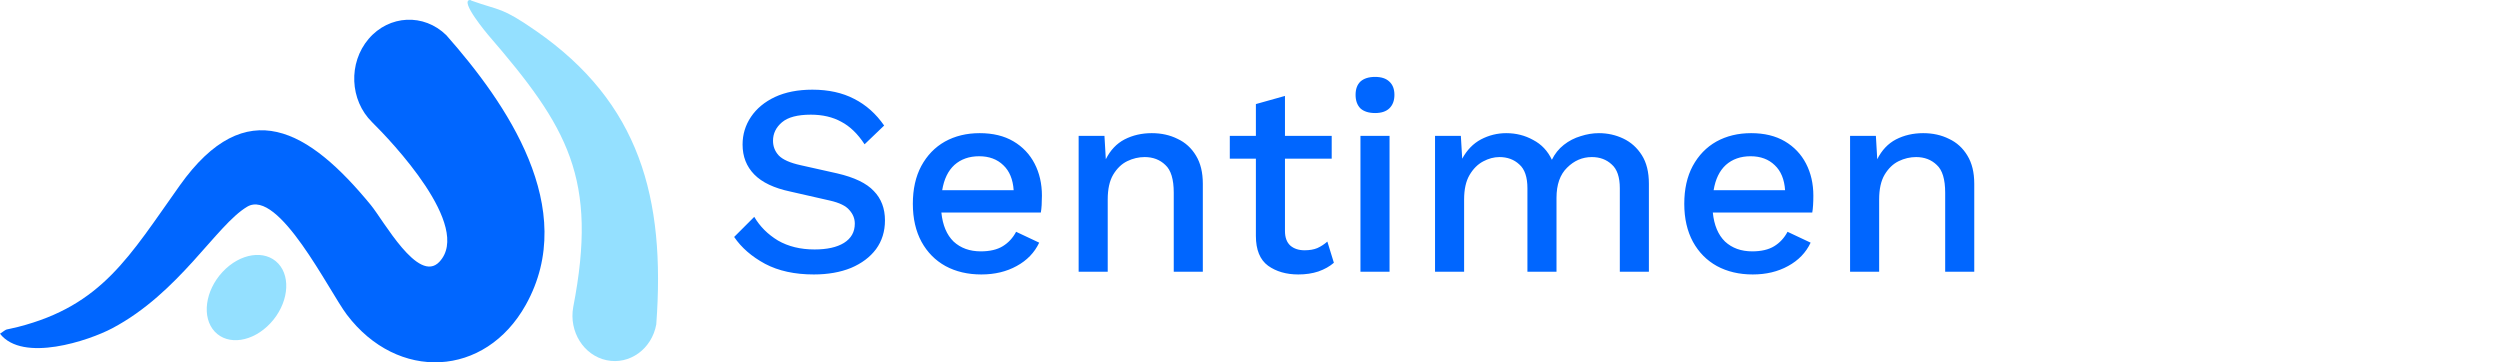 <svg width="138" height="20" viewBox="0 0 138 20" fill="none" xmlns="http://www.w3.org/2000/svg">
<path d="M44.845 4.95C45.735 4.95 46.505 5.12 47.155 5.46C47.805 5.79 48.355 6.28 48.805 6.93L47.725 7.965C47.345 7.385 46.915 6.97 46.435 6.72C45.965 6.46 45.405 6.33 44.755 6.33C44.025 6.33 43.495 6.47 43.165 6.75C42.835 7.03 42.67 7.37 42.67 7.77C42.67 8.08 42.775 8.35 42.985 8.58C43.205 8.81 43.61 8.99 44.2 9.12L46.21 9.57C47.16 9.79 47.835 10.115 48.235 10.545C48.645 10.965 48.85 11.505 48.85 12.165C48.85 12.775 48.685 13.305 48.355 13.755C48.025 14.195 47.565 14.54 46.975 14.79C46.385 15.03 45.7 15.15 44.92 15.15C43.87 15.15 42.975 14.955 42.235 14.565C41.495 14.165 40.925 13.67 40.525 13.08L41.635 11.97C41.945 12.5 42.38 12.935 42.94 13.275C43.51 13.605 44.185 13.77 44.965 13.77C45.655 13.77 46.195 13.65 46.585 13.41C46.985 13.16 47.185 12.805 47.185 12.345C47.185 12.065 47.085 11.815 46.885 11.595C46.695 11.365 46.335 11.19 45.805 11.07L43.63 10.575C42.73 10.385 42.065 10.07 41.635 9.63C41.205 9.19 40.99 8.64 40.99 7.98C40.99 7.42 41.145 6.91 41.455 6.45C41.765 5.99 42.205 5.625 42.775 5.355C43.355 5.085 44.045 4.95 44.845 4.95ZM54.169 15.15C53.419 15.15 52.759 14.995 52.189 14.685C51.629 14.375 51.189 13.93 50.869 13.35C50.549 12.76 50.389 12.06 50.389 11.25C50.389 10.44 50.544 9.745 50.854 9.165C51.174 8.575 51.609 8.125 52.159 7.815C52.719 7.505 53.359 7.35 54.079 7.35C54.809 7.35 55.429 7.5 55.939 7.8C56.449 8.1 56.839 8.51 57.109 9.03C57.379 9.55 57.514 10.14 57.514 10.8C57.514 10.99 57.509 11.165 57.499 11.325C57.489 11.485 57.474 11.62 57.454 11.73H51.964C52.034 12.43 52.259 12.965 52.639 13.335C53.029 13.695 53.529 13.875 54.139 13.875C54.639 13.875 55.044 13.78 55.354 13.59C55.664 13.4 55.909 13.135 56.089 12.795L57.364 13.395C57.104 13.945 56.689 14.375 56.119 14.685C55.559 14.995 54.909 15.15 54.169 15.15ZM54.049 8.625C53.499 8.625 53.044 8.785 52.684 9.105C52.334 9.425 52.109 9.89 52.009 10.5H55.954C55.914 9.9 55.724 9.44 55.384 9.12C55.044 8.79 54.599 8.625 54.049 8.625ZM59.541 15V7.5H60.966L61.041 8.79C61.291 8.29 61.636 7.925 62.076 7.695C62.526 7.465 63.026 7.35 63.576 7.35C64.106 7.35 64.581 7.455 65.001 7.665C65.431 7.865 65.771 8.175 66.021 8.595C66.271 9.005 66.396 9.52 66.396 10.14V15H64.791V10.635C64.791 9.895 64.636 9.385 64.326 9.105C64.026 8.815 63.646 8.67 63.186 8.67C62.856 8.67 62.536 8.745 62.226 8.895C61.916 9.045 61.656 9.295 61.446 9.645C61.246 9.985 61.146 10.44 61.146 11.01V15H59.541ZM73.51 7.5V8.76H70.93V12.75C70.93 13.11 71.03 13.38 71.23 13.56C71.43 13.73 71.69 13.815 72.01 13.815C72.29 13.815 72.525 13.775 72.715 13.695C72.915 13.605 73.1 13.485 73.27 13.335L73.63 14.505C73.4 14.705 73.115 14.865 72.775 14.985C72.445 15.095 72.075 15.15 71.665 15.15C71.005 15.15 70.45 14.99 70 14.67C69.55 14.34 69.325 13.79 69.325 13.02V8.76H67.885V7.5H69.325V5.745L70.93 5.295V7.5H73.51ZM75.907 6.24C75.558 6.24 75.287 6.155 75.097 5.985C74.918 5.805 74.828 5.555 74.828 5.235C74.828 4.915 74.918 4.67 75.097 4.5C75.287 4.33 75.558 4.245 75.907 4.245C76.248 4.245 76.507 4.33 76.688 4.5C76.877 4.67 76.972 4.915 76.972 5.235C76.972 5.555 76.877 5.805 76.688 5.985C76.507 6.155 76.248 6.24 75.907 6.24ZM76.703 7.5V15H75.097V7.5H76.703ZM79.214 15V7.5H80.639L80.714 8.76C80.974 8.28 81.319 7.925 81.749 7.695C82.189 7.465 82.654 7.35 83.144 7.35C83.684 7.35 84.179 7.475 84.629 7.725C85.089 7.965 85.434 8.33 85.664 8.82C85.824 8.49 86.044 8.215 86.324 7.995C86.604 7.775 86.914 7.615 87.254 7.515C87.594 7.405 87.929 7.35 88.259 7.35C88.739 7.35 89.189 7.45 89.609 7.65C90.029 7.85 90.369 8.155 90.629 8.565C90.889 8.975 91.019 9.5 91.019 10.14V15H89.414V10.395C89.414 9.775 89.264 9.335 88.964 9.075C88.674 8.805 88.309 8.67 87.869 8.67C87.349 8.67 86.894 8.865 86.504 9.255C86.114 9.635 85.919 10.19 85.919 10.92V15H84.314V10.395C84.314 9.775 84.164 9.335 83.864 9.075C83.574 8.805 83.209 8.67 82.769 8.67C82.469 8.67 82.169 8.75 81.869 8.91C81.569 9.07 81.319 9.32 81.119 9.66C80.919 10 80.819 10.45 80.819 11.01V15H79.214ZM96.752 15.15C96.002 15.15 95.342 14.995 94.772 14.685C94.212 14.375 93.772 13.93 93.452 13.35C93.132 12.76 92.972 12.06 92.972 11.25C92.972 10.44 93.127 9.745 93.437 9.165C93.757 8.575 94.192 8.125 94.742 7.815C95.302 7.505 95.942 7.35 96.662 7.35C97.392 7.35 98.012 7.5 98.522 7.8C99.032 8.1 99.422 8.51 99.692 9.03C99.962 9.55 100.097 10.14 100.097 10.8C100.097 10.99 100.092 11.165 100.082 11.325C100.072 11.485 100.057 11.62 100.037 11.73H94.547C94.617 12.43 94.842 12.965 95.222 13.335C95.612 13.695 96.112 13.875 96.722 13.875C97.222 13.875 97.627 13.78 97.937 13.59C98.247 13.4 98.492 13.135 98.672 12.795L99.947 13.395C99.687 13.945 99.272 14.375 98.702 14.685C98.142 14.995 97.492 15.15 96.752 15.15ZM96.632 8.625C96.082 8.625 95.627 8.785 95.267 9.105C94.917 9.425 94.692 9.89 94.592 10.5H98.537C98.497 9.9 98.307 9.44 97.967 9.12C97.627 8.79 97.182 8.625 96.632 8.625ZM102.124 15V7.5H103.549L103.624 8.79C103.874 8.29 104.219 7.925 104.659 7.695C105.109 7.465 105.609 7.35 106.159 7.35C106.689 7.35 107.164 7.455 107.584 7.665C108.014 7.865 108.354 8.175 108.604 8.595C108.854 9.005 108.979 9.52 108.979 10.14V15H107.374V10.635C107.374 9.895 107.219 9.385 106.909 9.105C106.609 8.815 106.229 8.67 105.769 8.67C105.439 8.67 105.119 8.745 104.809 8.895C104.499 9.045 104.239 9.295 104.029 9.645C103.829 9.985 103.729 10.44 103.729 11.01V15H102.124Z" fill="#0066FF"/>
<path fill-rule="evenodd" clip-rule="evenodd" d="M24.636 1.942C27.926 5.668 31.999 11.492 29.025 16.825C26.784 20.843 21.951 21.073 19.146 17.37C18.164 16.074 15.383 10.379 13.646 11.41C11.935 12.425 9.902 16.165 6.19 18.124C4.907 18.802 1.261 20.032 0 18.421C0.498 18.083 0.169 18.257 0.991 18.047C5.641 16.861 7.141 14.149 9.92 10.242C13.595 5.076 17.065 7.175 20.467 11.314C21.177 12.178 23.089 15.685 24.251 14.456C26.099 12.5 21.587 7.778 20.54 6.745C19.303 5.53 19.218 3.473 20.348 2.147C21.479 0.821 23.397 0.727 24.636 1.942Z" fill="#0066FF"/>
<path fill-rule="evenodd" clip-rule="evenodd" d="M31.643 16.948C33.019 9.85 31.351 7.027 26.948 1.93C26.948 1.93 25.311 -0.007 25.962 2.02744e-05L26.025 0.036C27.635 0.613 27.649 0.362 29.59 1.707C35.31 5.677 36.742 10.913 36.226 17.909C35.978 19.266 34.751 20.15 33.486 19.884C32.22 19.619 31.396 18.305 31.643 16.948Z" fill="#94E0FF"/>
<path fill-rule="evenodd" clip-rule="evenodd" d="M15.36 14.547C16.09 15.33 15.896 16.805 14.928 17.841C13.959 18.88 12.584 19.087 11.854 18.305C11.124 17.523 11.318 16.047 12.286 15.009C13.255 13.97 14.63 13.765 15.36 14.547Z" fill="#94E0FF"/>
</svg>
